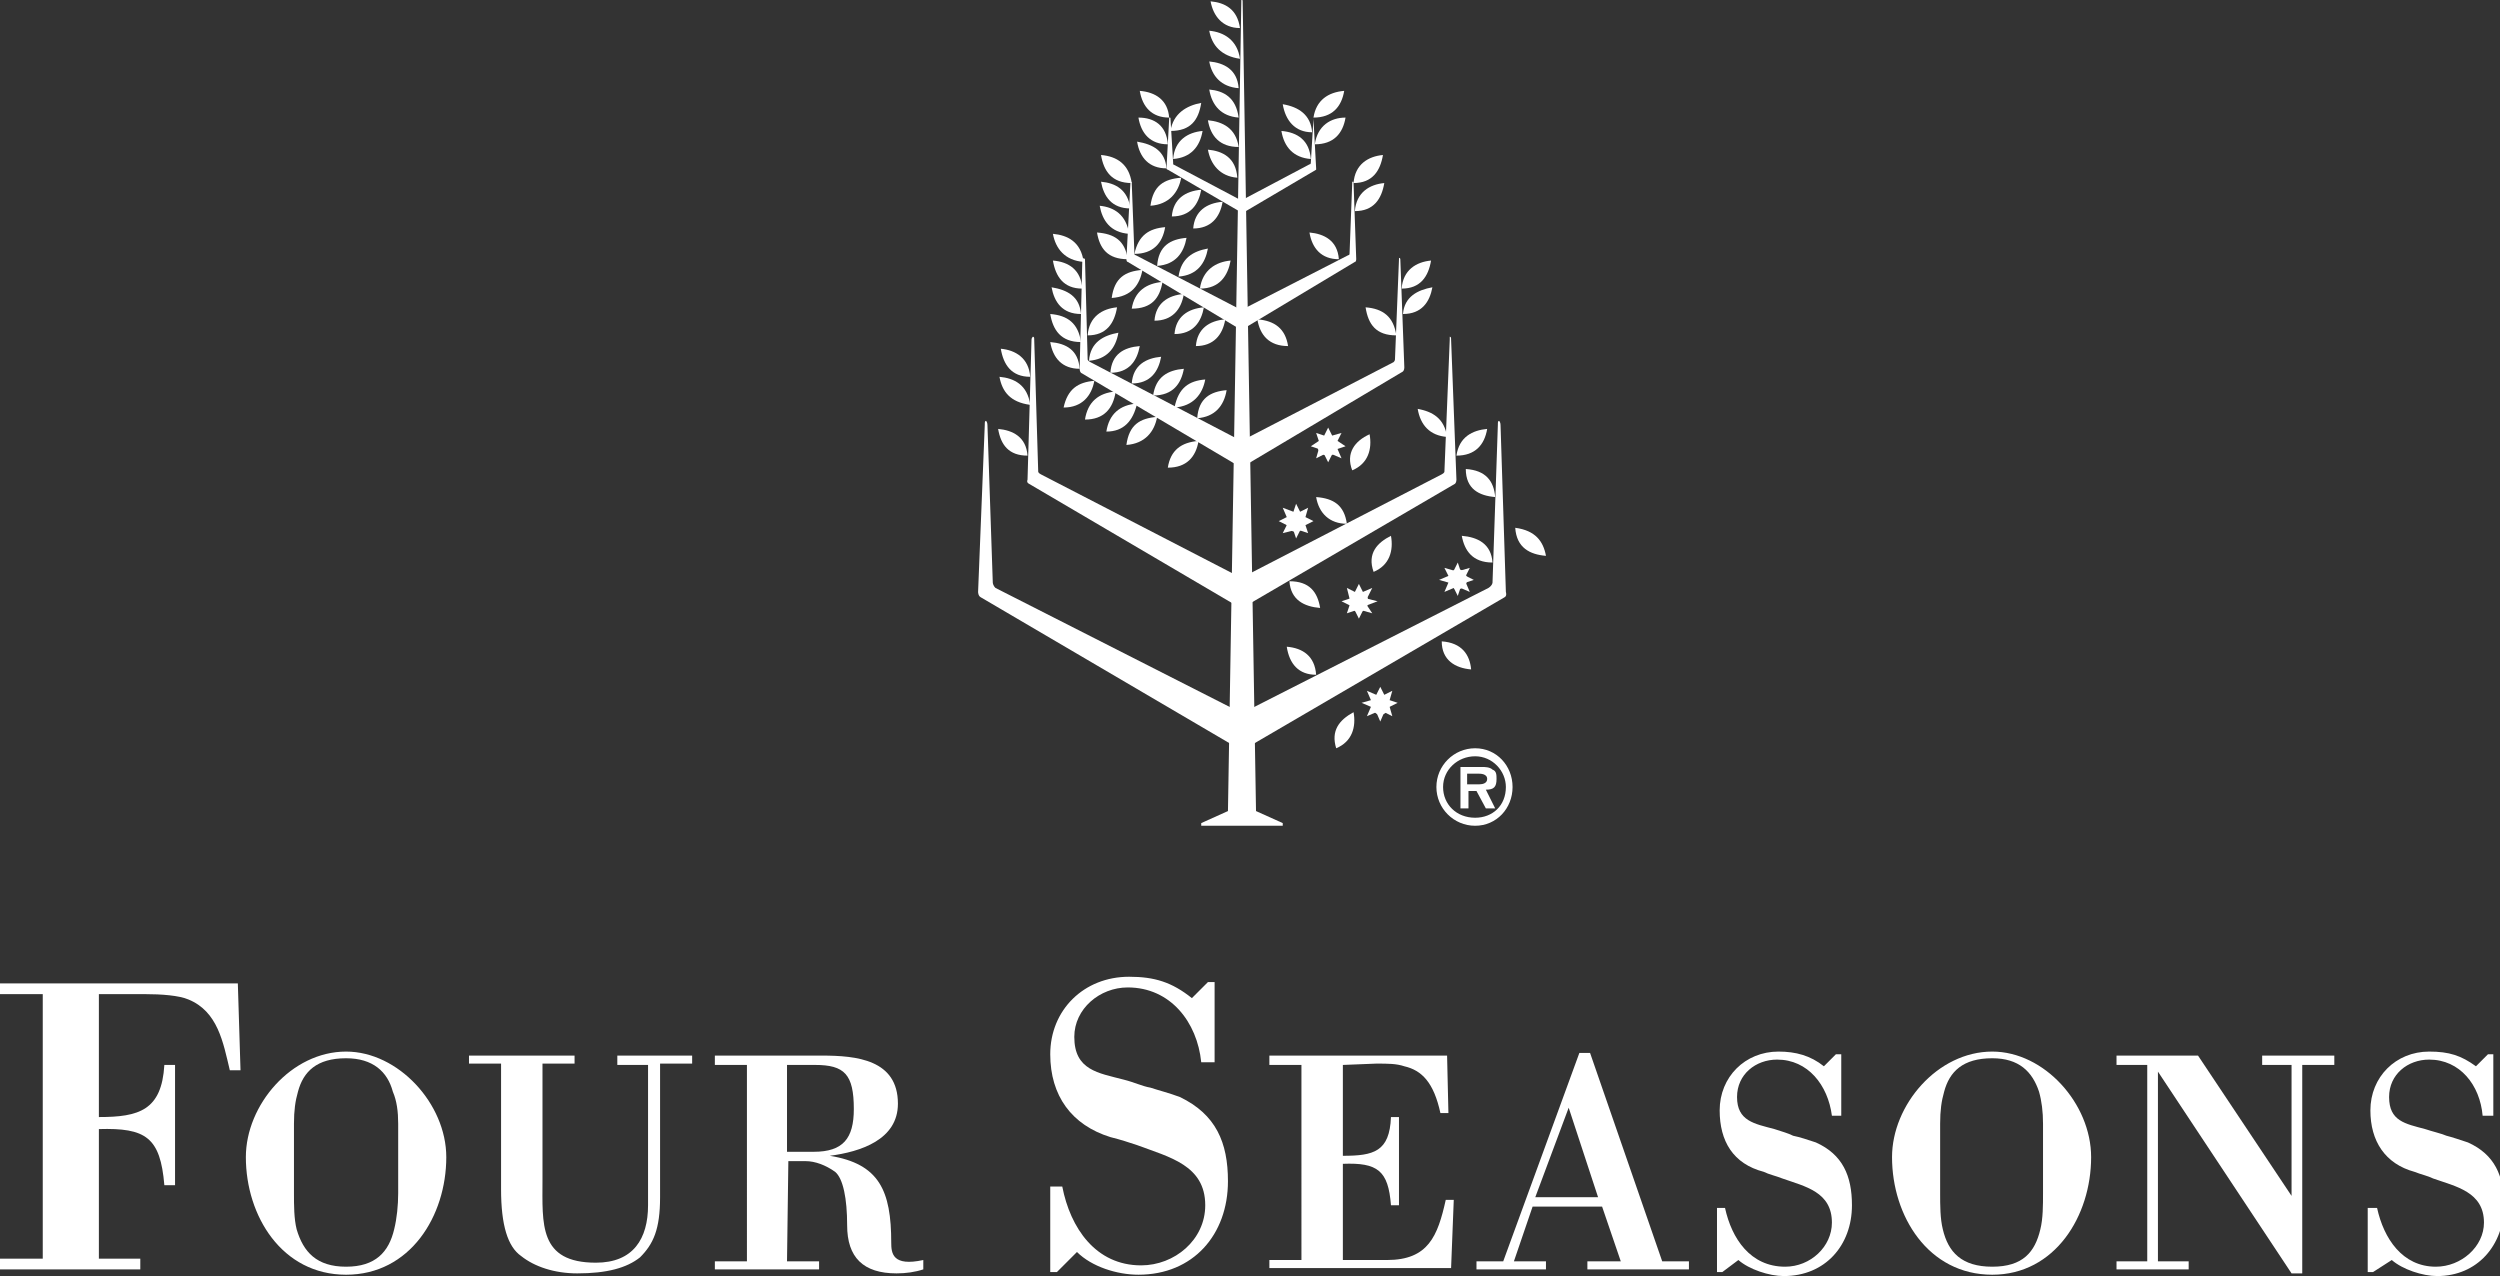 <?xml version="1.0" encoding="utf-8"?>
<!-- Generator: Adobe Illustrator 20.0.0, SVG Export Plug-In . SVG Version: 6.00 Build 0)  -->
<svg version="1.1" id="Layer_1" xmlns="http://www.w3.org/2000/svg" xmlns:xlink="http://www.w3.org/1999/xlink" x="0px" y="0px"
	 viewBox="0 0 187.1 95.5" style="enable-background:new 0 0 187.1 95.5;" xml:space="preserve" fill="white">
<rect x="0" y="0" width="187.1" height="95.5" fill="#333333" stroke="none"/>
<g>
	<path d="M3.2,74.4H0v-0.8h17.8l0.2,6.5h-0.8c-0.5-2.1-0.9-4.4-3.1-5.3c-0.7-0.3-2-0.4-3.3-0.4H7.4v9.2c3,0,4.7-0.5,4.9-3.9h0.8v9
		h-0.8c-0.3-3.6-1.4-4.3-4.9-4.2v9.7h3.1V95H0v-0.8h3.2V74.4L3.2,74.4z"/>
	<path d="M18.4,86.6c0-3.9,3.4-7.9,7.5-7.9c3.9,0,7.5,3.9,7.5,7.9c0,4.4-2.7,8.8-7.5,8.8S18.4,91,18.4,86.6L18.4,86.6z M29.8,84.1
		c0-0.9-0.1-1.7-0.4-2.4c-0.4-1.5-1.5-2.5-3.5-2.5c-2.2,0-3.2,1-3.6,2.5c-0.2,0.7-0.3,1.4-0.3,2.4v5.2c0,0.9,0,1.9,0.2,2.7
		c0.5,1.7,1.5,2.8,3.7,2.8s3.2-1.1,3.6-2.8c0.2-0.8,0.3-1.8,0.3-2.7L29.8,84.1L29.8,84.1z"/>
	<path d="M51.8,79v0.6h-2.4v10c0,2.4-0.5,3.5-1.5,4.5c-1,0.8-2.5,1.2-4.7,1.2c-1.7,0-3.2-0.5-4.2-1.3c-1-0.7-1.5-2.3-1.5-5v-9.4
		h-2.4V79H43v0.6h-2.4v8.7c0,3.3-0.3,6.2,4,6.2c2.8,0,3.9-1.8,3.9-4.3V79.7h-2.3V79H51.8L51.8,79z"/>
	<path d="M58.9,94.4h2.4V95h-7.8v-0.6h2.4V79.7h-2.4V79h8c2.6,0,5.7,0.3,5.7,3.6c0,2.7-2.8,3.6-5.1,3.9l0,0c3.7,0.6,4.6,2.6,4.6,6.5
		c0,0.8,0.1,1.8,2.4,1.3V95c-0.6,0.2-1.3,0.3-2,0.3c-2.5,0-3.7-1.2-3.7-3.6c0-2-0.3-3.5-0.9-4c-0.7-0.5-1.5-0.8-2.2-0.8h-1.3
		L58.9,94.4L58.9,94.4z M58.9,86.2h2c2.2,0,3-1,3-3.2c0-2.6-0.7-3.3-2.9-3.3h-2.1L58.9,86.2L58.9,86.2z"/>
	<path d="M79.1,95.2h-0.5v-6.4h0.9c0.6,3.1,2.5,5.9,5.9,5.9c2.5,0,4.8-1.9,4.8-4.5c0-3-2.7-3.6-5.1-4.5c-0.6-0.2-1.2-0.4-2-0.6
		c-2.9-0.9-4.5-3.1-4.5-6.2c0-3.3,2.5-5.8,5.9-5.8c1.9,0,3.2,0.4,4.7,1.6l1.2-1.2h0.5v6h-1c-0.3-3-2.3-5.6-5.5-5.6
		c-2.1,0-4,1.6-4,3.7c0,2.5,1.8,2.7,3.7,3.2c0.8,0.2,1.4,0.5,2,0.6c0.6,0.2,1.4,0.4,2.2,0.7c2.7,1.3,3.6,3.4,3.6,6.3
		c0,4-2.6,7-6.7,7c-1.6,0-3.5-0.6-4.6-1.7L79.1,95.2L79.1,95.2z"/>
	<path d="M100.5,79.7v6.8c2.3,0,3.5-0.3,3.6-2.9h0.6v6.6h-0.6c-0.2-2.6-1-3.2-3.6-3.1v7.2h3.3c3.1,0,3.8-1.8,4.4-4.5h0.6l-0.2,5.1
		H95v-0.6h2.4V79.7H95V79h13.3l0.1,4.3h-0.6c-0.5-2.3-1.4-3.2-2.7-3.5c-0.6-0.2-1.2-0.2-2.1-0.2L100.5,79.7L100.5,79.7z"/>
	<path d="M110.5,95v-0.6h2l5.7-15.6h0.8l5.4,15.6h2V95h-7.6v-0.6h2.5l-1.4-4.1h-5.2l-1.4,4.1h2.4V95H110.5L110.5,95z M114.9,89.6
		h4.7l-2.2-6.7L114.9,89.6L114.9,89.6z"/>
	<path d="M128.9,95.2h-0.4v-4.8h0.6c0.5,2.3,1.9,4.4,4.5,4.4c1.9,0,3.5-1.5,3.5-3.3c0-2.3-2-2.7-3.7-3.3c-0.5-0.2-1-0.3-1.4-0.5
		c-2.3-0.6-3.3-2.3-3.3-4.6c0-2.5,1.9-4.4,4.4-4.4c1.3,0,2.4,0.3,3.4,1.1l0.9-0.9h0.4v4.6h-0.7c-0.3-2.3-1.8-4.2-4.1-4.2
		c-1.6,0-3,1.1-3,2.8c0,1.8,1.3,2,2.8,2.4c0.6,0.2,1,0.3,1.4,0.5c0.5,0.1,1.1,0.3,1.7,0.5c2,0.9,2.7,2.5,2.7,4.7c0,3-2,5.3-5.1,5.3
		c-1.1,0-2.6-0.5-3.4-1.2L128.9,95.2L128.9,95.2z"/>
	<path d="M141.6,86.6c0-3.9,3.4-7.9,7.5-7.9c3.9,0,7.4,3.9,7.4,7.9c0,4.4-2.7,8.8-7.4,8.8C144.3,95.4,141.6,91,141.6,86.6
		L141.6,86.6z M152.9,84.1c0-0.9-0.1-1.7-0.3-2.4c-0.5-1.5-1.5-2.5-3.5-2.5c-2.2,0-3.2,1-3.6,2.5c-0.2,0.7-0.3,1.4-0.3,2.4v5.2
		c0,0.9,0,1.9,0.2,2.7c0.4,1.7,1.4,2.8,3.7,2.8c2.3,0,3.2-1.1,3.6-2.8c0.2-0.8,0.2-1.8,0.2-2.7L152.9,84.1L152.9,84.1z"/>
	<polygon points="172.3,95.3 171.5,95.3 161.5,80.2 161.5,94.4 163.8,94.4 163.8,95 158.4,95 158.4,94.4 160.7,94.4 160.7,79.7
		158.4,79.7 158.4,79 164.5,79 171.5,89.5 171.5,79.7 169.3,79.7 169.3,79 174.7,79 174.7,79.7 172.3,79.7 	"/>
	<path d="M177.6,95.2h-0.4v-4.8h0.7c0.5,2.3,1.9,4.4,4.4,4.4c1.9,0,3.6-1.5,3.6-3.3c0-2.3-2.1-2.7-3.8-3.3c-0.4-0.2-0.9-0.3-1.4-0.5
		c-2.2-0.6-3.3-2.3-3.3-4.6c0-2.5,1.9-4.4,4.4-4.4c1.5,0,2.4,0.3,3.5,1.1l0.9-0.9h0.4v4.6h-0.8c-0.2-2.3-1.7-4.2-4-4.2
		c-1.6,0-3,1.1-3,2.8c0,1.8,1.2,2,2.7,2.4c0.6,0.2,1.1,0.3,1.6,0.5c0.4,0.1,1,0.3,1.6,0.5c2,0.9,2.7,2.5,2.7,4.7c0,3-2,5.3-5,5.3
		c-1.1,0-2.6-0.5-3.4-1.2L177.6,95.2L177.6,95.2z"/>
	<path d="M109.1,44.1c0.4,0,0.7-0.4,0.7-0.7c0-0.4-0.3-0.8-0.7-0.8c-0.4,0-0.7,0.4-0.7,0.8C108.4,43.7,108.7,44.1,109.1,44.1
		L109.1,44.1z"/>
	<polygon points="108.1,42.5 108.8,42.7 109.1,42.1 109.3,42.7 110,42.5 109.7,43.1 110.3,43.4 109.7,43.6 110,44.3 109.3,44
		109.1,44.6 108.8,44 108.1,44.3 108.4,43.6 107.7,43.4 108.4,43.1 	"/>
	<path d="M90.4,11.2c1.1,0.1,2.1,0.6,2.2,2.1C91.3,13.2,90.6,12.3,90.4,11.2L90.4,11.2z"/>
	<path d="M90.4,9c1.1,0.1,2.1,0.6,2.3,2C91.3,11,90.6,10.2,90.4,9L90.4,9z"/>
	<path d="M90.5,6.7c1.1,0.1,2,0.6,2.2,2.1C91.4,8.7,90.7,7.9,90.5,6.7L90.5,6.7z"/>
	<path d="M90.5,4.6c1.1,0.1,2.1,0.6,2.2,2C91.4,6.5,90.7,5.7,90.5,4.6L90.5,4.6z"/>
	<path d="M90.5,2.3c1.1,0.1,2.1,0.7,2.3,2.1C91.4,4.2,90.7,3.4,90.5,2.3L90.5,2.3z"/>
	<path d="M90.6,0.1c1.1,0.1,2,0.6,2.2,2C91.5,2.1,90.8,1.2,90.6,0.1L90.6,0.1z"/>
	<path d="M89.9,61.8H96v-0.2l-2-0.9L93,0.1C93,0,93,0,92.9,0c0,0,0,0,0,0.1l-1,60.6l-2,0.9L89.9,61.8L89.9,61.8z"/>
	<path d="M107.1,19.5c-0.2,1.2-0.8,2.1-2.2,2.1C105,20.2,106,19.6,107.1,19.5L107.1,19.5z"/>
	<path d="M107.2,21.5c-0.2,1.1-0.8,2-2.2,2C105.1,22.2,106.1,21.7,107.2,21.5L107.2,21.5z"/>
	<path d="M100.2,19.4c-1.3,0-2-0.8-2.2-2C99.1,17.5,100.1,18,100.2,19.4L100.2,19.4z"/>
	<path d="M96.4,25.9c-1.4,0-2.1-0.8-2.3-2C95.4,24,96.2,24.6,96.4,25.9L96.4,25.9z"/>
	<path d="M111.3,32.1c-1.1,0.1-2.1,0.6-2.3,2C110.4,34.1,111.1,33.3,111.3,32.1L111.3,32.1z"/>
	<path d="M109.4,40.1c1.2,0.1,2.2,0.6,2.3,2C110.2,42.1,109.6,41.2,109.4,40.1L109.4,40.1z"/>
	<path d="M111.9,37.2c-1.2-0.1-2.2-0.6-2.2-2.1C111.2,35.2,111.8,36,111.9,37.2L111.9,37.2z"/>
	<path d="M74.5,44c-0.2-0.2-0.2-0.4-0.2-0.4l-0.4-11.8c0-0.2-0.1-0.3-0.1-0.3c-0.1,0-0.1,0.1-0.1,0.3l-0.5,12.5c0,0,0,0.3,0.2,0.4
		l19.6,11.5v-2.8L74.5,44L74.5,44z"/>
	<path d="M111.4,44c0.3-0.2,0.3-0.4,0.3-0.4l0.4-11.8c0-0.2,0-0.3,0.1-0.3c0,0,0.1,0.1,0.1,0.3l0.4,12.5c0,0,0.1,0.3-0.1,0.4
		L92.9,56.2v-2.8L111.4,44L111.4,44z"/>
	<path d="M77.9,35.5c-0.2-0.1-0.2-0.2-0.2-0.2l-0.3-9.9c0-0.1,0-0.2-0.1-0.2c0,0-0.1,0.1-0.1,0.2l-0.3,10.5c0,0-0.1,0.2,0.1,0.3
		l16,9.4v-2.3L77.9,35.5L77.9,35.5z"/>
	<path d="M107.9,35.5c0.2-0.1,0.2-0.2,0.2-0.2l0.4-9.9c0-0.1,0-0.2,0-0.2c0.1,0,0.1,0.1,0.1,0.2l0.4,10.5c0,0,0,0.2-0.1,0.3
		l-16.1,9.4v-2.3L107.9,35.5L107.9,35.5z"/>
	<path d="M81.6,27.1c-0.2-0.1-0.2-0.2-0.2-0.2l-0.2-7.5l-0.1-0.1L81,19.5l-0.2,8.1c0,0,0,0.2,0.1,0.3l12,7.1v-2L81.6,27.1L81.6,27.1
		z"/>
	<path d="M104.3,27.1c0.1-0.1,0.1-0.2,0.1-0.2l0.3-7.5v-0.1c0.1,0,0.1,0.1,0.1,0.1l0.3,8.1c0,0,0,0.2-0.1,0.3L92.9,35v-2L104.3,27.1
		L104.3,27.1z"/>
	<path d="M85,19.1c-0.1,0-0.1-0.1-0.1-0.1l-0.2-5.3c0-0.1-0.1-0.1-0.1-0.1s0,0,0,0.1l-0.3,5.7c0,0,0,0.2,0.1,0.2l8.5,5.1v-1.5
		L85,19.1L85,19.1z"/>
	<path d="M87.8,12.3v-0.1l-0.2-3.3c0-0.1,0-0.1-0.1-0.1c0,0,0,0,0,0.1l-0.2,3.7c0,0,0,0.1,0.1,0.1l5.5,3.2V15L87.8,12.3L87.8,12.3z"
		/>
	<path d="M98,12.3c0.1,0,0.1-0.1,0.1-0.1l0.2-3.3c0-0.1,0-0.1,0-0.1s0,0,0,0.1l0.2,3.7v0.1L92.9,16V15L98,12.3L98,12.3z"/>
	<path d="M100.9,19.1c0.1,0,0.1-0.1,0.1-0.1l0.2-5.3c0-0.1,0-0.1,0-0.1c0.1,0,0.1,0,0.1,0.1l0.2,5.7c0,0,0,0.2-0.1,0.2l-8.5,5.1
		v-1.5L100.9,19.1L100.9,19.1z"/>
	<path d="M98.4,10.8c1.4,0,2.1-0.8,2.3-2C99.6,8.8,98.6,9.4,98.4,10.8L98.4,10.8z"/>
	<path d="M98.3,8.8c1.4,0,2.1-0.8,2.3-2C99.4,6.9,98.5,7.5,98.3,8.8L98.3,8.8z"/>
	<path d="M98.2,9.9c-1.3,0-2-0.9-2.2-2.1C97.2,8,98.1,8.6,98.2,9.9L98.2,9.9z"/>
	<path d="M98.1,11.9c-1.3-0.1-2-0.9-2.2-2.1C97.1,9.9,98,10.5,98.1,11.9L98.1,11.9z"/>
	<path d="M103.6,13.7c-0.2,1.2-0.8,2.1-2.2,2.1C101.5,14.4,102.5,13.8,103.6,13.7L103.6,13.7z"/>
	<path d="M103.5,11.6c-1.1,0.1-2.1,0.7-2.2,2.1C102.7,13.7,103.3,12.8,103.5,11.6L103.5,11.6z"/>
	<path d="M78.8,17.5c1.1,0.1,2.1,0.6,2.3,2.1C79.7,19.5,79,18.6,78.8,17.5L78.8,17.5z"/>
	<path d="M78.8,19.5c0.2,1.2,0.8,2.1,2.2,2.1C80.9,20.2,80,19.6,78.8,19.5L78.8,19.5z"/>
	<path d="M78.7,21.5c0.2,1.1,0.8,2,2.2,2C80.8,22.2,79.9,21.7,78.7,21.5L78.7,21.5z"/>
	<path d="M78.6,23.5c0.2,1.2,0.8,2.1,2.3,2.1C80.7,24.2,79.9,23.6,78.6,23.5L78.6,23.5z"/>
	<path d="M80.8,27.6c-1.3,0-2-0.8-2.2-2C79.8,25.7,80.7,26.2,80.8,27.6L80.8,27.6z"/>
	<path d="M84.4,19.4c-1.5,0-2.1-0.8-2.3-2C83.4,17.5,84.2,18,84.4,19.4L84.4,19.4z"/>
	<path d="M83.6,23c-1.1,0.1-2.1,0.7-2.2,2.1C82.8,25.1,83.4,24.2,83.6,23L83.6,23z"/>
	<path d="M81.5,27c1.3-0.1,2-0.9,2.2-2.1C82.6,25.1,81.6,25.6,81.5,27L81.5,27z"/>
	<path d="M85.3,25.9c-0.2,1.1-0.8,2-2.2,2C83.2,26.5,84.1,26,85.3,25.9L85.3,25.9z"/>
	<path d="M86.9,26.7c-0.2,1.1-0.8,2-2.2,2C84.8,27.3,85.8,26.8,86.9,26.7L86.9,26.7z"/>
	<path d="M88.6,27.6c-0.2,1.1-0.8,2-2.3,2C86.5,28.2,87.4,27.7,88.6,27.6L88.6,27.6z"/>
	<path d="M90.2,28.4c-0.2,1.1-0.9,2-2.3,2.1C88.2,29,89,28.5,90.2,28.4L90.2,28.4z"/>
	<path d="M89.6,31.3c1.3-0.1,2-0.9,2.2-2.1C90.6,29.3,89.7,29.8,89.6,31.3L89.6,31.3z"/>
	<path d="M84.9,19c1.4,0,2.1-0.8,2.3-2C86,17.1,85.2,17.6,84.9,19L84.9,19z"/>
	<path d="M88.8,17.8c-0.2,1.1-0.8,2-2.2,2.1C86.7,18.4,87.6,17.9,88.8,17.8L88.8,17.8z"/>
	<path d="M90.4,18.6c-0.2,1.1-0.8,2-2.2,2.1C88.4,19.3,89.3,18.8,90.4,18.6L90.4,18.6z"/>
	<path d="M92.1,19.5c-0.2,1.1-0.8,2.1-2.3,2.1C90,20.2,91,19.6,92.1,19.5L92.1,19.5z"/>
	<path d="M81.9,28.5c-0.2,1.1-0.9,2-2.3,2C79.9,29.1,80.7,28.6,81.9,28.5L81.9,28.5z"/>
	<path d="M81.2,31.4c0.2-1.3,1-2,2.3-2.1C83.3,30.6,82.6,31.4,81.2,31.4L81.2,31.4z"/>
	<path d="M82.8,32.3c0.2-1.3,1-2,2.3-2.1C84.8,31.5,84.1,32.3,82.8,32.3L82.8,32.3z"/>
	<path d="M84.3,33.3c0.2-1.5,1-2,2.3-2.1C86.4,32.3,85.7,33.2,84.3,33.3L84.3,33.3z"/>
	<path d="M87.4,35c0.2-1.3,1-1.9,2.3-2C89.5,34.2,88.8,35,87.4,35L87.4,35z"/>
	<path d="M85.5,20.2c-0.2,1.1-0.8,2-2.3,2.1C83.4,20.8,84.2,20.3,85.5,20.2L85.5,20.2z"/>
	<path d="M84.7,23.1c0.2-1.3,1.1-1.9,2.3-2C86.8,22.3,86.2,23.1,84.7,23.1L84.7,23.1z"/>
	<path d="M86.4,24c0.1-1.3,1-1.9,2.2-2C88.4,23.2,87.7,24,86.4,24L86.4,24z"/>
	<path d="M87.9,25c0.1-1.3,1-1.9,2.2-2C89.9,24.1,89.3,25,87.9,25L87.9,25z"/>
	<path d="M89.5,25.9c1.3,0,2-0.8,2.2-2C90.5,24,89.6,24.6,89.5,25.9L89.5,25.9z"/>
	<path d="M88.4,13.3c-0.2,1.1-0.9,2-2.3,2.1C86.3,13.9,87.1,13.4,88.4,13.3L88.4,13.3z"/>
	<path d="M87.7,16.2c0.1-1.3,1-1.9,2.2-2C89.7,15.3,89.1,16.2,87.7,16.2L87.7,16.2z"/>
	<path d="M89.3,17.1c0.1-1.3,1-1.9,2.2-2C91.3,16.3,90.6,17.1,89.3,17.1L89.3,17.1z"/>
	<path d="M87.3,12.6c-1.3,0-2-0.8-2.2-2C86.3,10.8,87.2,11.3,87.3,12.6L87.3,12.6z"/>
	<path d="M87.4,10.8c-1.3,0-2-0.8-2.2-2C86.4,8.8,87.3,9.4,87.4,10.8L87.4,10.8z"/>
	<path d="M87.5,8.8c-1.3,0-2-0.8-2.2-2C86.5,6.9,87.4,7.5,87.5,8.8L87.5,8.8z"/>
	<path d="M87.6,9.8c1.5,0,2.1-0.8,2.3-2.1C88.8,7.9,87.8,8.5,87.6,9.8L87.6,9.8z"/>
	<path d="M87.8,11.9c1.3-0.1,2-0.9,2.2-2.1C88.9,9.9,87.9,10.5,87.8,11.9L87.8,11.9z"/>
	<path d="M82.3,15.4c0.2,1.1,0.8,2,2.2,2.1C84.3,16.1,83.4,15.5,82.3,15.4L82.3,15.4z"/>
	<path d="M82.4,13.6c0.2,1.1,0.8,2,2.2,2C84.4,14.2,83.5,13.7,82.4,13.6L82.4,13.6z"/>
	<path d="M82.4,11.6c1.2,0.1,2.1,0.7,2.3,2.1C83.2,13.7,82.6,12.8,82.4,11.6L82.4,11.6z"/>
	<path d="M74.7,32.1c1.1,0.1,2.1,0.6,2.2,2C75.5,34.1,74.9,33.3,74.7,32.1L74.7,32.1z"/>
	<path d="M74.9,26.1c1.1,0.1,2.1,0.7,2.2,2.1C75.7,28.2,75.1,27.3,74.9,26.1L74.9,26.1z"/>
	<path d="M74.8,28.2c1.1,0.1,2.1,0.6,2.3,2.1C75.6,30.1,75,29.3,74.8,28.2L74.8,28.2z"/>
	<path d="M99.4,34.1c0.4,0,0.7-0.3,0.7-0.7c0-0.4-0.3-0.7-0.7-0.7c-0.4,0-0.8,0.3-0.8,0.7C98.6,33.8,99,34.1,99.4,34.1L99.4,34.1z"
		/>
	<polygon points="98.5,32.4 99.1,32.6 99.4,32 99.7,32.6 100.4,32.4 100.1,33 100.7,33.4 100.1,33.6 100.4,34.3 99.7,34 99.4,34.6
		99.1,34 98.5,34.3 98.7,33.6 98.1,33.4 98.7,33 	"/>
	<path d="M97,39.8c0.4,0,0.7-0.4,0.7-0.8c0-0.4-0.3-0.7-0.7-0.7c-0.4,0-0.7,0.3-0.7,0.7C96.2,39.4,96.5,39.8,97,39.8L97,39.8z"/>
	<polygon points="96,38 96.8,38.3 97,37.7 97.3,38.3 97.9,38 97.7,38.7 98.3,39 97.7,39.3 97.9,39.9 97.3,39.7 97,40.3 96.8,39.7
		96,39.9 96.3,39.3 95.7,39 96.3,38.7 	"/>
	<path d="M101.7,45.8c0.4,0,0.7-0.4,0.7-0.8c0-0.4-0.3-0.7-0.7-0.7c-0.4,0-0.7,0.3-0.7,0.7C101,45.4,101.3,45.8,101.7,45.8
		L101.7,45.8z"/>
	<polygon points="100.8,44 101.4,44.3 101.7,43.7 102,44.3 102.7,44 102.3,44.8 103.1,45 102.3,45.3 102.7,45.9 102,45.7
		101.7,46.3 101.4,45.7 100.8,45.9 101,45.3 100.4,45 101,44.8 	"/>
	<path d="M103.3,53.5c0.4,0,0.7-0.4,0.7-0.8c0-0.3-0.3-0.7-0.7-0.7c-0.4,0-0.7,0.4-0.7,0.7C102.6,53,102.9,53.5,103.3,53.5
		L103.3,53.5z"/>
	<polygon points="102.3,51.7 103,52 103.3,51.4 103.6,52 104.2,51.7 104,52.4 104.6,52.6 104,52.9 104.2,53.6 103.6,53.3 103.3,54
		103,53.3 102.3,53.6 102.6,52.9 101.9,52.6 102.6,52.4 	"/>
	<path d="M101.3,53.3c0.2,1.1-0.1,2.2-1.3,2.7C99.6,54.7,100.2,53.9,101.3,53.3L101.3,53.3z"/>
	<path d="M110.1,50.1c-1.2-0.1-2.2-0.7-2.2-2.1C109.4,48.1,110,49,110.1,50.1L110.1,50.1z"/>
	<path d="M98.8,45.5c-1.2-0.1-2.2-0.6-2.3-2C98,43.5,98.6,44.3,98.8,45.5L98.8,45.5z"/>
	<path d="M108.3,32.7c-1.3-0.1-2-0.9-2.2-2.1C107.2,30.8,108.1,31.3,108.3,32.7L108.3,32.7z"/>
	<path d="M100.8,39.2c-1.3,0-2.1-0.8-2.3-2C99.8,37.3,100.6,37.8,100.8,39.2L100.8,39.2z"/>
	<path d="M104.5,25.1c-1.5,0-2.1-0.8-2.3-2.1C103.5,23.1,104.3,23.7,104.5,25.1L104.5,25.1z"/>
	<path d="M115.7,41.6c-1.2-0.1-2.2-0.6-2.3-2.1C114.9,39.7,115.5,40.5,115.7,41.6L115.7,41.6z"/>
	<path d="M102.5,32.5c0.2,1.1-0.1,2.2-1.3,2.7C100.7,33.9,101.4,33,102.5,32.5L102.5,32.5z"/>
	<path d="M104.1,40.1c0.2,1.1-0.1,2.2-1.3,2.7C102.3,41.4,103.1,40.6,104.1,40.1L104.1,40.1z"/>
	<path d="M98.5,50.5c-1.3,0-2-0.8-2.2-2.1C97.5,48.5,98.4,49.1,98.5,50.5L98.5,50.5z"/>
	<path d="M107.5,58.9c0-1.6,1.3-2.9,2.9-2.9s2.8,1.3,2.8,2.9c0,1.6-1.2,2.9-2.8,2.9S107.5,60.5,107.5,58.9L107.5,58.9z M112.7,58.9
		c0-1.2-1-2.3-2.3-2.3c-1.3,0-2.4,1-2.4,2.3c0,1.3,1,2.3,2.4,2.3C111.7,61.2,112.7,60.3,112.7,58.9L112.7,58.9z M111.9,60.5h-0.7
		l-0.7-1.3h-0.6v1.3h-0.6v-3.1h1.6c0.2,0,0.6,0,0.8,0.2c0.3,0.1,0.3,0.4,0.3,0.7c0,0.6-0.2,0.8-0.8,0.8L111.9,60.5L111.9,60.5z
		 M110.7,58.7c0.3,0,0.6-0.1,0.6-0.4c0-0.4-0.5-0.4-0.7-0.4h-0.8v0.8L110.7,58.7L110.7,58.7z"/>
</g>
</svg>
